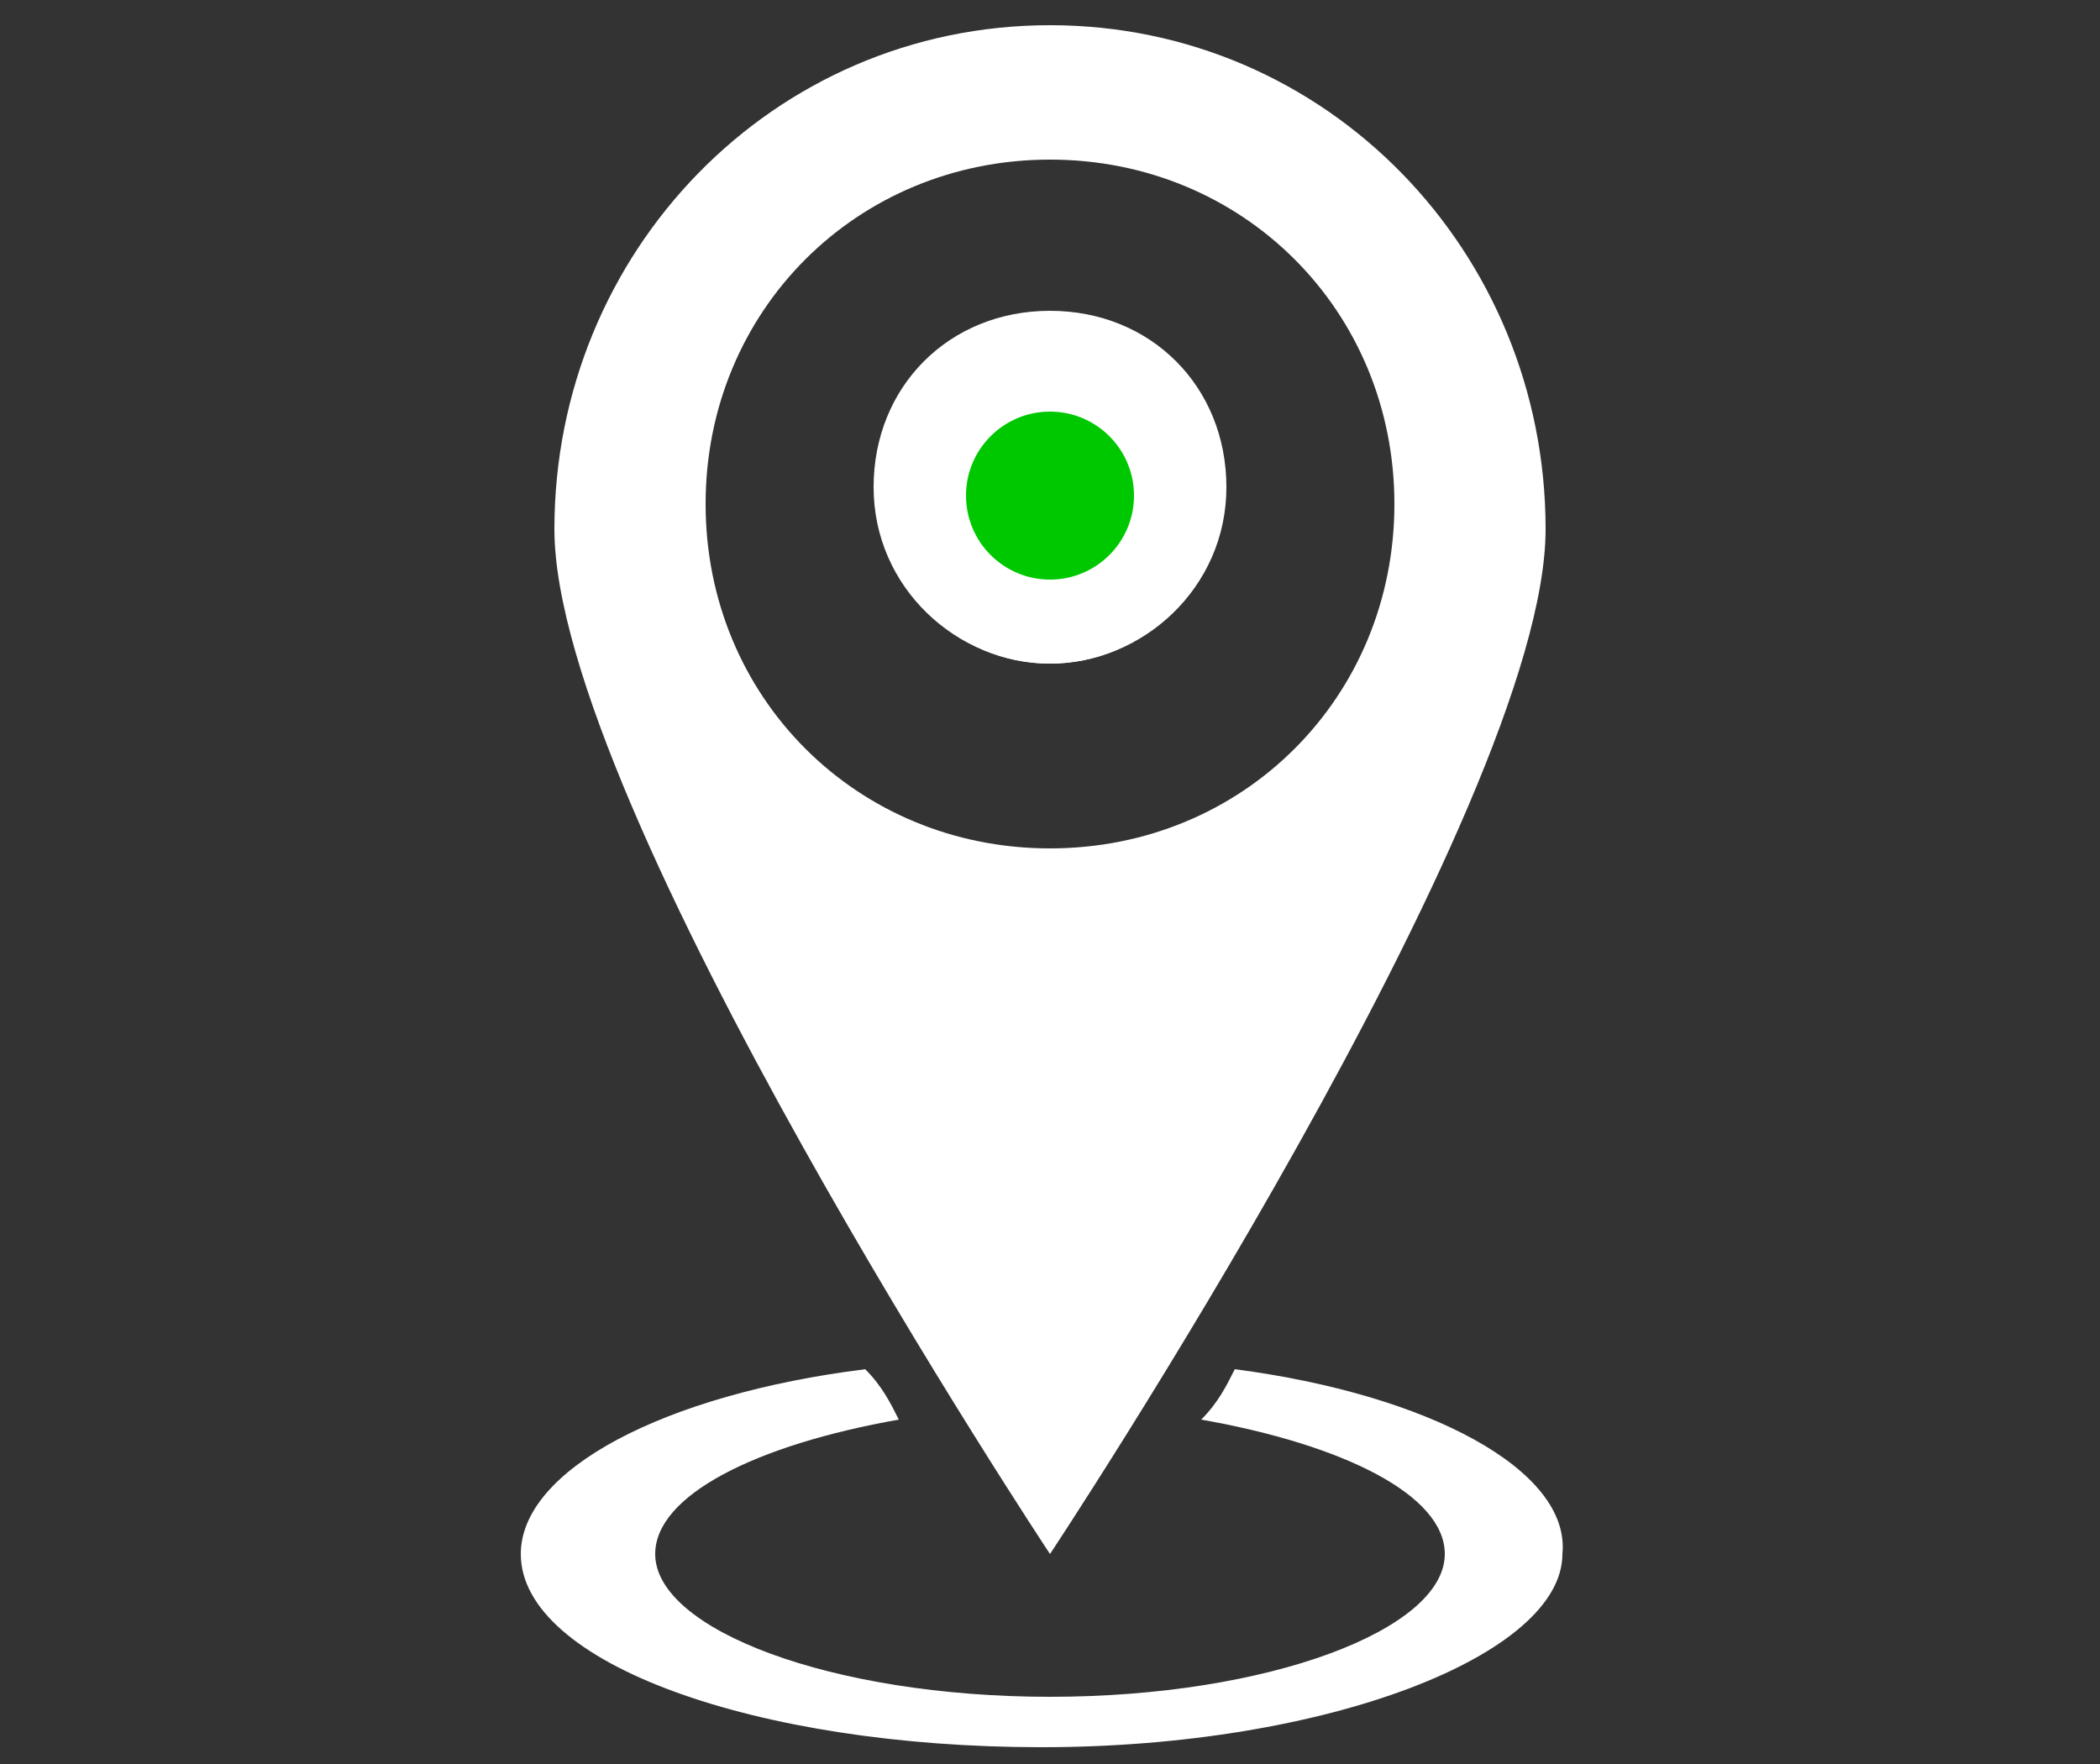 <?xml version="1.0" encoding="UTF-8" standalone="no"?>
<svg
   xmlns:dc="http://purl.org/dc/elements/1.1/"
   xmlns:cc="http://creativecommons.org/ns#"
   xmlns:rdf="http://www.w3.org/1999/02/22-rdf-syntax-ns#"
   xmlns:svg="http://www.w3.org/2000/svg"
   xmlns="http://www.w3.org/2000/svg"
   xmlns:sodipodi="http://sodipodi.sourceforge.net/DTD/sodipodi-0.dtd"
   xmlns:inkscape="http://www.inkscape.org/namespaces/inkscape"
   inkscape:version="1.0 (4035a4fb49, 2020-05-01)"
   sodipodi:docname="axis_homing.svg"
   id="svg26"
   xml:space="preserve"
   style="enable-background:new 0 0 25 21;"
   viewBox="0 0 25 21"
   y="0px"
   x="0px"
   version="1.1"><rect x="0" y="0" width="25" height="21" fill="#333333" stroke="none"/><defs
   id="defs30" /><sodipodi:namedview
   inkscape:current-layer="svg26"
   inkscape:window-maximized="1"
   inkscape:window-y="-9"
   inkscape:window-x="-9"
   inkscape:cy="10.181247"
   inkscape:cx="15.359964"
   inkscape:zoom="27.947554"
   showgrid="false"
   id="namedview28"
   inkscape:window-height="1001"
   inkscape:window-width="1920"
   inkscape:pageshadow="2"
   inkscape:pageopacity="0"
   guidetolerance="10"
   gridtolerance="10"
   objecttolerance="10"
   borderopacity="1"
   bordercolor="#666666"
   pagecolor="#ffffff" />
<style
   id="style2"
   type="text/css">
	.homed_st0{fill:#FFFFFF;}
	.homed_st1{fill:#00C800;}
	.homed_st2{fill:#FFFFFF;}
</style>
<g
   id="Ebene_3">
</g>
<g
   inkscape:version="1.0 (4035a4fb49, 2020-05-01)"
   id="svg8">
	<g
   id="Ebene_6">
		
			<sodipodi:namedview
   showgrid="false"
   pagecolor="#ffffff"
   inkscape:zoom="22.4"
   inkscape:window-y="-9"
   inkscape:window-x="1911"
   inkscape:window-width="1920"
   inkscape:window-maximized="1"
   inkscape:window-height="1001"
   inkscape:pageshadow="2"
   inkscape:pageopacity="0.0"
   inkscape:document-units="mm"
   inkscape:document-rotation="0"
   inkscape:cy="8.5513928"
   inkscape:cx="10.086288"
   inkscape:current-layer="layer1"
   id="base"
   borderopacity="1.0"
   bordercolor="#666666">
			</sodipodi:namedview>
	</g>
	<g
   id="Ebene_5">
		<defs
   id="defs9">
			
				<inkscape:path-effect
   weight="33.333"
   steps="2"
   only_selected="false"
   lpeversion="1"
   is_visible="true"
   id="path-effect90"
   helper_size="0"
   effect="bspline"
   apply_with_weight="true"
   apply_no_weight="true">
				</inkscape:path-effect>
			
				<inkscape:path-effect
   weight="33.333"
   steps="2"
   only_selected="false"
   lpeversion="1"
   is_visible="true"
   id="path-effect86"
   helper_size="0"
   effect="bspline"
   apply_with_weight="true"
   apply_no_weight="true">
				</inkscape:path-effect>
		</defs>
	</g>
	<g
   id="Ebene_x5F_Ping">
	</g>
	<path
   id="path13"
   d="M14.7,16.3c-0.1,0.2-0.2,0.4-0.4,0.6c1.7,0.3,2.9,0.9,2.9,1.6c0,0.9-2.1,1.7-4.7,1.7c-2.6,0-4.7-0.8-4.7-1.7   c0-0.7,1.2-1.3,2.9-1.6c-0.1-0.2-0.2-0.4-0.4-0.6c-2.4,0.3-4.1,1.2-4.1,2.2c0,1.3,2.8,2.3,6.2,2.3c3.4,0,6.2-1.1,6.2-2.3   C18.7,17.5,17,16.6,14.7,16.3z"
   class="homed_st0" />
	<path
   id="path15"
   d="M12.5,0.3C9.2,0.3,6.6,3,6.6,6.3c0,3.3,5.9,12.2,5.9,12.2s5.9-8.9,5.9-12.2C18.4,3,15.8,0.3,12.5,0.3z    M12.5,10.1c-2.3,0-4.1-1.8-4.1-4.1s1.8-4.1,4.1-4.1s4.1,1.8,4.1,4.1S14.8,10.1,12.5,10.1z"
   class="homed_st0" />
	<g
   id="g21">
		<circle
   id="circle17"
   r="1.6"
   cy="5.9"
   cx="12.5"
   class="homed_st0" />
		<path
   id="path19"
   d="M12.5,7.9c-1.1,0-2.1-0.9-2.1-2.1s0.9-2.1,2.1-2.1s2.1,0.9,2.1,2.1S13.6,7.9,12.5,7.9z M12.5,4.7    c-0.7,0-1.2,0.5-1.2,1.2s0.5,1.2,1.2,1.2c0.7,0,1.2-0.5,1.2-1.2S13.2,4.7,12.5,4.7z"
   class="homed_st2" />
	</g>
		<ellipse
   id="ellipse24"
   transform="translate(12.5 5.9)"
   opacity="1"
   fill="#FFFFFF"
   ry="2"
   rx="2"
   cy="0"
   cx="0">
    </ellipse>
	<ellipse
   id="ellipse23"
   transform="translate(12.5 5.9)"
   opacity="1"
   fill="#00C800"
   ry="1"
   rx="1"
   cy="0"
   cx="0">
    </ellipse>

</g>
</svg>
